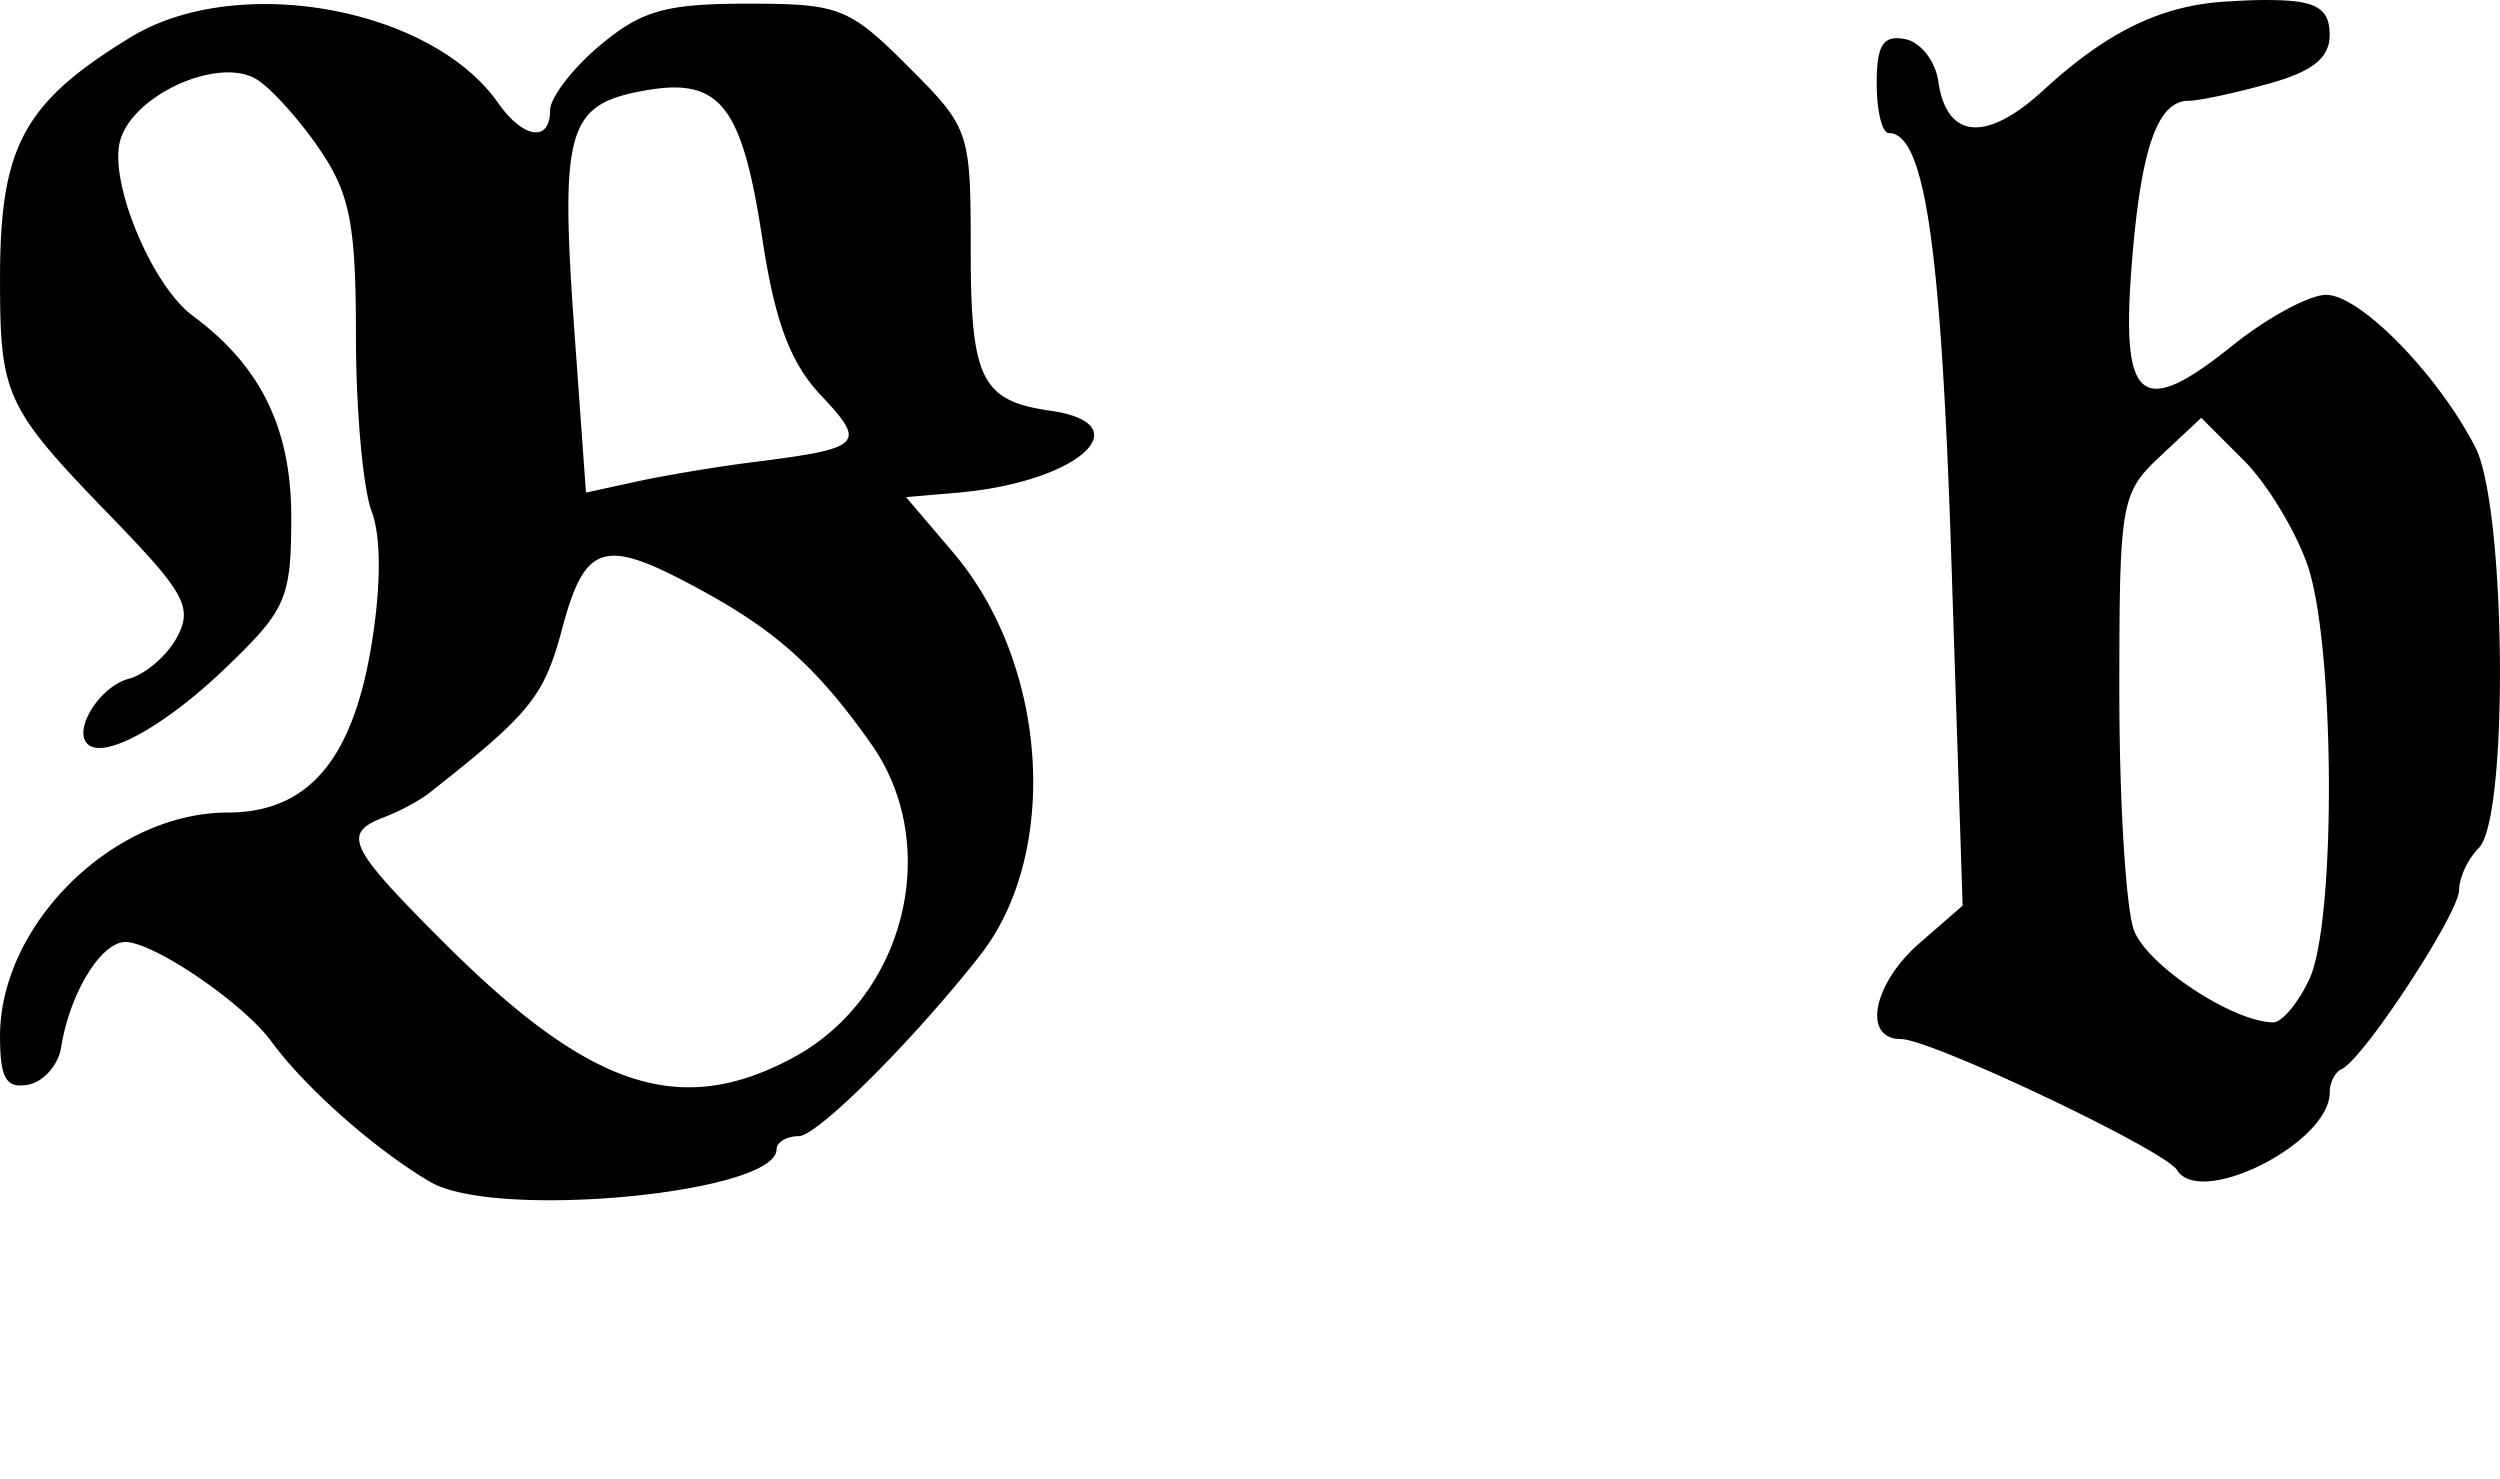 <svg xmlns="http://www.w3.org/2000/svg" width="154.526" height="91.444" viewBox="0 0 40.885 24.195"><path d="M36.86.003c-.143.004-.304.013-.48.024-1.05.067-1.934.503-2.96 1.447-.934.86-1.585.804-1.72-.14-.047-.335-.29-.646-.545-.695-.36-.068-.463.096-.463.728 0 .447.088.81.198.81.589 0 .858 1.848 1.025 7.045l.182 5.589-.703.612c-.765.666-.943 1.57-.305 1.57.489 0 4.31 1.813 4.514 2.142.385.624 2.497-.445 2.497-1.265 0-.165.09-.34.198-.388.352-.157 1.919-2.548 1.919-2.927 0-.202.144-.509.322-.687.492-.491.447-5.577-.058-6.556-.616-1.196-1.884-2.49-2.439-2.49-.276 0-.963.373-1.53.828-1.49 1.198-1.822.94-1.653-1.274.148-1.931.418-2.726.934-2.728.177 0 .77-.13 1.315-.281.714-.198.992-.422.992-.794 0-.401-.179-.555-.86-.57a7.174 7.174 0 0 0-.38 0zM36 6.833l.694.694c.383.382.848 1.155 1.042 1.711.451 1.295.474 5.822.033 6.772-.182.392-.45.713-.595.71-.661-.009-2.056-.93-2.274-1.504-.132-.349-.24-2.102-.24-3.886 0-3.127.025-3.264.67-3.87zM12.22.06c-1.333 0-1.735.115-2.414.687-.448.376-.81.853-.81 1.058 0 .528-.44.464-.852-.124C7.05.119 3.877-.452 2.141.606.381 1.68 0 2.391 0 4.558 0 6.48.082 6.66 1.836 8.47c1.186 1.225 1.319 1.464 1.058 1.952-.164.305-.52.608-.786.678-.47.123-.917.827-.678 1.066.266.266 1.265-.286 2.266-1.248.985-.947 1.067-1.129 1.067-2.464 0-1.45-.5-2.47-1.613-3.291C2.488 4.673 1.788 3 1.96 2.318 2.15 1.558 3.576.913 4.2 1.3c.238.147.698.66 1.026 1.14.499.734.595 1.23.595 3.068 0 1.206.117 2.487.256 2.853.159.417.154 1.227 0 2.174-.309 1.897-1.039 2.752-2.356 2.754C1.856 13.29.002 15.113 0 16.944c0 .693.1.864.463.794.253-.049.492-.323.537-.612.139-.878.65-1.72 1.05-1.72.462 0 1.93.999 2.39 1.63.553.756 1.712 1.78 2.605 2.298 1.065.618 5.655.183 5.655-.538 0-.116.165-.215.364-.215.301 0 1.866-1.56 2.96-2.952 1.324-1.683 1.116-4.782-.447-6.606l-.76-.893.86-.074c1.951-.172 3.013-1.123 1.496-1.34-1.125-.16-1.298-.52-1.298-2.62 0-1.952-.015-2-1.025-3.01C13.883.119 13.724.06 12.22.06zm-1.122 1.372c.803.034 1.093.66 1.37 2.481.207 1.355.458 2.023.96 2.555.751.798.686.863-1.125 1.092-.582.073-1.429.215-1.885.314l-.835.182-.19-2.646c-.235-3.275-.112-3.692 1.1-3.92.16-.03.305-.05.438-.057a1.87 1.87 0 0 1 .167-.001zm-1.093 7.657c.317-.015.765.182 1.463.563 1.237.674 1.905 1.278 2.778 2.513 1.176 1.665.557 4.149-1.281 5.135-1.845.989-3.316.502-5.705-1.885-1.568-1.566-1.673-1.785-.976-2.051.255-.097.582-.274.727-.389 1.661-1.304 1.885-1.578 2.183-2.695.213-.794.403-1.17.81-1.19z"/></svg>